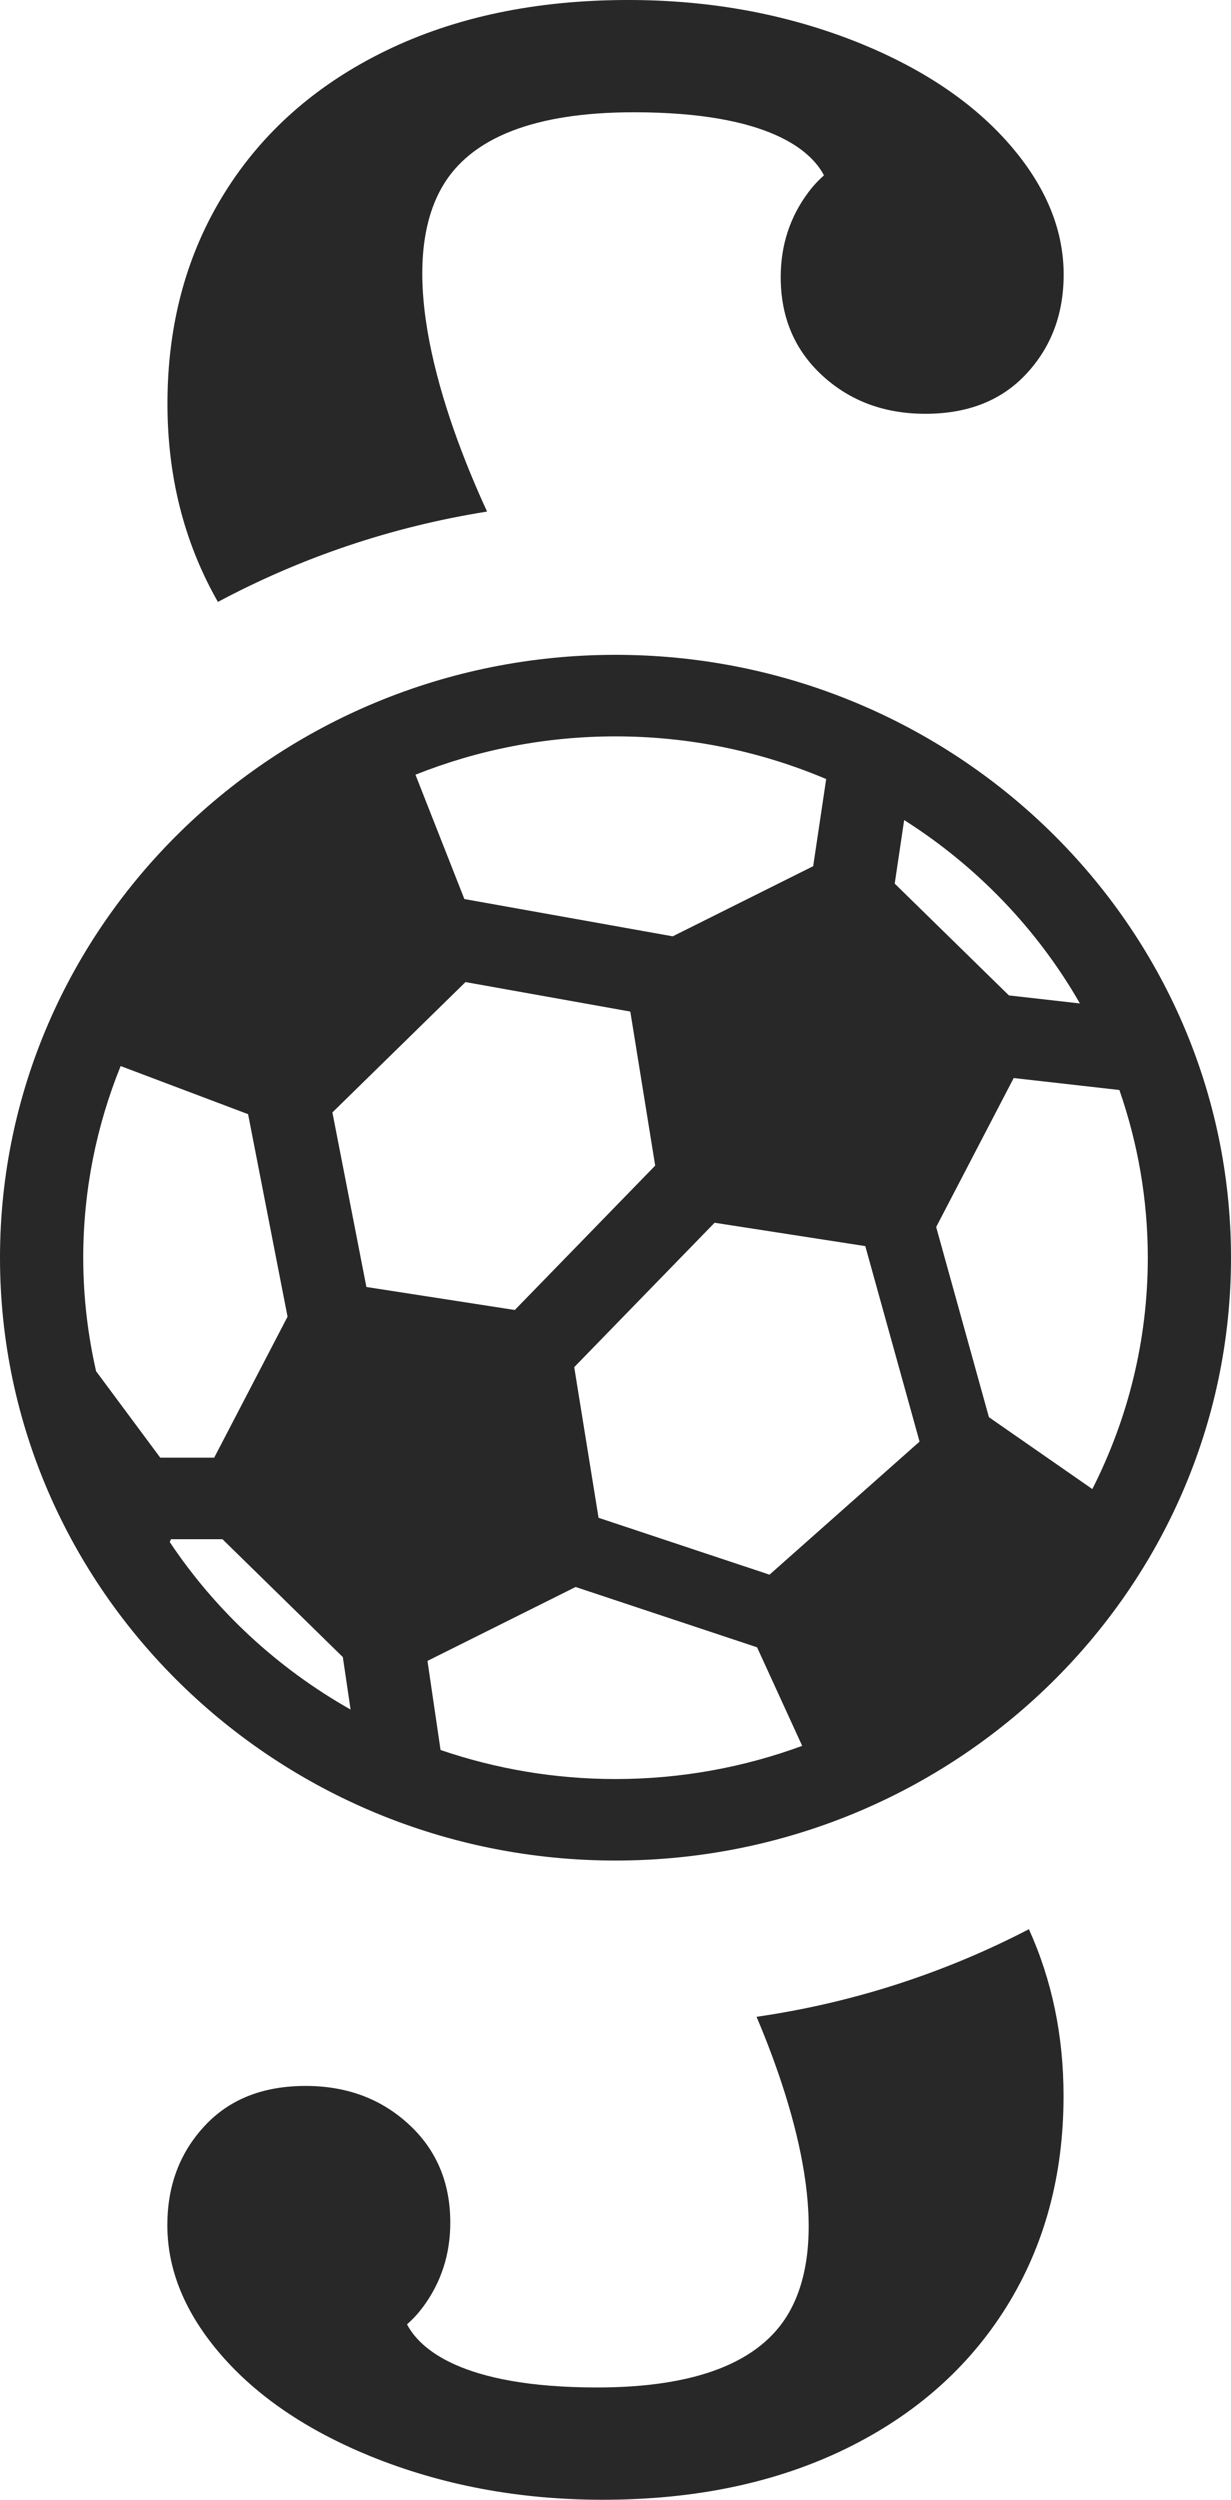<svg width="34" height="69" viewBox="0 0 34 69" fill="none" xmlns="http://www.w3.org/2000/svg">
<path d="M6.02 16.614C8.296 15.399 10.8 14.541 13.453 14.121C12.16 11.315 10.915 7.411 12.212 5.16C12.999 3.792 14.78 3.099 17.507 3.099H17.511C21.291 3.1 22.421 4.193 22.758 4.841C22.595 4.984 22.45 5.142 22.323 5.312C21.816 5.993 21.563 6.772 21.563 7.649C21.563 8.757 21.947 9.663 22.712 10.366C23.479 11.07 24.428 11.422 25.559 11.422C26.738 11.422 27.669 11.052 28.352 10.314C29.037 9.576 29.378 8.665 29.378 7.579C29.378 6.333 28.883 5.139 27.893 3.997C26.902 2.855 25.536 1.926 23.791 1.21C21.81 0.404 19.666 0 17.355 0C14.809 0 12.576 0.467 10.654 1.401C8.733 2.336 7.247 3.646 6.199 5.33C5.15 7.014 4.625 8.952 4.625 11.145C4.625 13.129 5.074 14.923 5.969 16.527C5.985 16.557 6.004 16.586 6.02 16.614Z" fill="#282828"/>
<path d="M20.896 55.669C22.045 58.38 22.966 61.793 21.788 63.839C21.001 65.207 19.22 65.9 16.493 65.9H16.488C12.709 65.899 11.579 64.806 11.242 64.158C11.405 64.015 11.55 63.857 11.677 63.687C12.184 63.006 12.437 62.227 12.437 61.35C12.437 60.242 12.053 59.336 11.287 58.633C10.521 57.929 9.572 57.577 8.441 57.577C7.262 57.577 6.331 57.947 5.648 58.685C4.963 59.423 4.622 60.334 4.622 61.42C4.622 62.666 5.117 63.859 6.107 65.002C7.098 66.144 8.464 67.073 10.209 67.789C12.189 68.596 14.334 69 16.645 69C19.191 69 21.424 68.533 23.346 67.599C25.267 66.664 26.752 65.354 27.801 63.67C28.849 61.986 29.375 60.048 29.375 57.855C29.375 56.185 29.053 54.651 28.418 53.251C26.113 54.448 23.579 55.281 20.896 55.669Z" fill="#282828"/>
<path d="M17 18.075C7.626 18.075 0 25.541 0 34.716C0 43.891 7.626 51.356 17 51.356C26.374 51.356 34 43.891 34 34.716C34 25.541 26.374 18.075 17 18.075ZM2.299 34.716C2.299 32.848 2.669 31.064 3.332 29.426L6.852 30.754L7.942 36.344L5.916 40.235H4.426L2.654 37.849C2.424 36.839 2.299 35.792 2.299 34.716ZM18.096 32.174L14.219 36.159L10.12 35.524L9.181 30.706L12.857 27.108L17.409 27.922L18.096 32.174ZM15.86 37.737L19.737 33.751L23.899 34.396L25.398 39.792L21.254 43.465L16.532 41.895L15.86 37.737ZM27.314 39.118L25.857 33.869L27.998 29.757L30.917 30.087C31.422 31.54 31.702 33.097 31.702 34.716C31.702 37.009 31.148 39.176 30.17 41.102L27.314 39.118ZM27.866 27.476L24.712 24.39L24.973 22.636C26.982 23.91 28.653 25.649 29.827 27.698L27.866 27.476ZM22.46 23.909L18.58 25.845L12.826 24.816L11.475 21.384C13.181 20.704 15.046 20.326 17 20.326C19.066 20.326 21.034 20.748 22.819 21.504L22.46 23.909ZM4.721 42.486H6.144L9.469 45.74L9.683 47.188C7.67 46.051 5.957 44.464 4.689 42.565L4.721 42.486ZM11.807 45.845L15.898 43.805L20.91 45.47L22.156 48.19C20.55 48.781 18.814 49.106 17 49.106C15.307 49.106 13.683 48.822 12.168 48.304L11.807 45.845Z" fill="#282828"/>
</svg>
